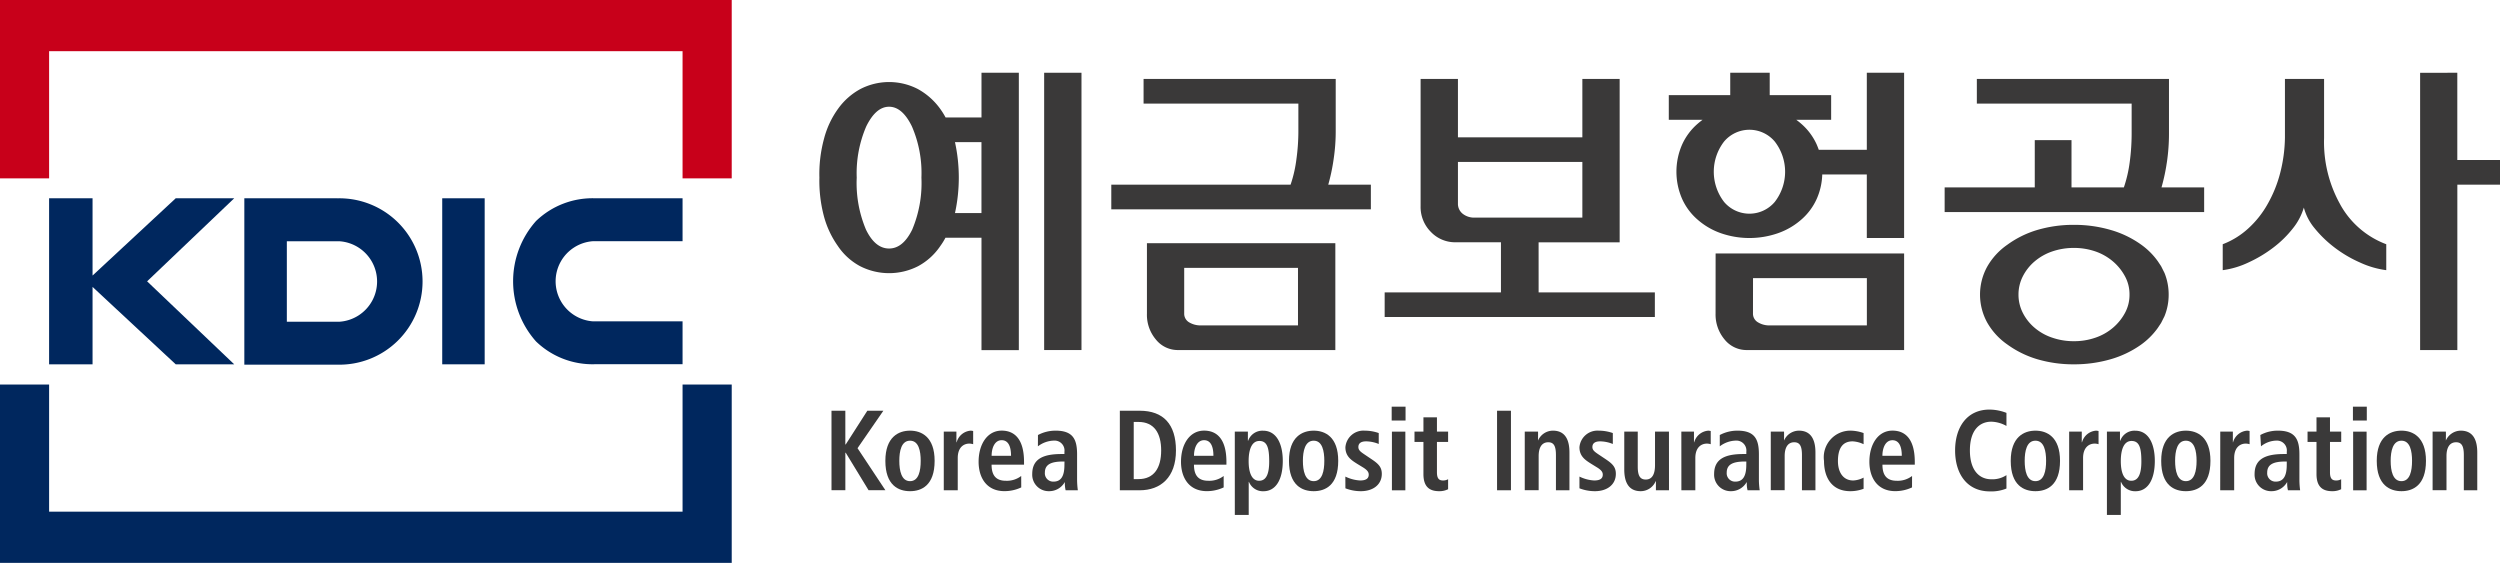 <svg xmlns="http://www.w3.org/2000/svg" width="200.26" height="45.087" viewBox="0 0 200.26 45.087">
  <defs>
    <style>
      .cls-1 {
        fill: #c8001a;
      }

      .cls-2 {
        fill: #00275e;
      }

      .cls-3 {
        fill: #3a3939;
      }
    </style>
  </defs>
  <g id="그룹_6703" data-name="그룹 6703" transform="translate(-196.039 -928.489)">
    <path id="패스_7868" data-name="패스 7868" class="cls-1" d="M250.715,932.589v10.188h3.938V928.489H196.039v14.288h3.934V932.589Z"/>
    <path id="패스_7869" data-name="패스 7869" class="cls-2" d="M199.973,969.474V959.292h-3.934v14.284h58.614V959.292h-3.938v10.182Z"/>
    <rect id="사각형_2296" data-name="사각형 2296" class="cls-2" width="3.4" height="13.3" transform="translate(231.463 944.372)"/>
    <path id="패스_7870" data-name="패스 7870" class="cls-2" d="M214.74,944.372h-4.625l-6.662,6.189v-6.189h-3.481v13.3h3.481v-6.2l6.662,6.2H214.8l-6.977-6.647,6.977-6.652Z"/>
    <path id="패스_7871" data-name="패스 7871" class="cls-2" d="M243.545,947.81h7.17v-3.438h-7a6.519,6.519,0,0,0-4.738,1.822,7.253,7.253,0,0,0,0,9.646,6.509,6.509,0,0,0,4.738,1.824h7v-3.433h-7.17a3.218,3.218,0,0,1,0-6.421"/>
    <path id="패스_7872" data-name="패스 7872" class="cls-2" d="M223.082,944.372h-7.471V957.7h7.471a6.664,6.664,0,1,0,0-13.325m.174,9.884h-4.24v-6.442h4.24a3.23,3.23,0,0,1,0,6.442"/>
    <path id="패스_7873" data-name="패스 7873" class="cls-3" d="M369.152,949.811l-.271-.406a5.715,5.715,0,0,0-1.371-1.351,7.933,7.933,0,0,0-2.4-1.145,10.382,10.382,0,0,0-2.937-.409,10.249,10.249,0,0,0-2.965.417,7.924,7.924,0,0,0-2.375,1.178,5.354,5.354,0,0,0-1.615,1.763,4.64,4.64,0,0,0,0,4.46,5.369,5.369,0,0,0,1.615,1.765,7.941,7.941,0,0,0,2.375,1.174,10.259,10.259,0,0,0,2.965.416,10.423,10.423,0,0,0,2.937-.407,8.036,8.036,0,0,0,2.4-1.142,5.793,5.793,0,0,0,1.369-1.354l.271-.408.274-.545a4.537,4.537,0,0,0,.334-1.724,4.588,4.588,0,0,0-.334-1.74Zm-2.531,2.256h0v.043h0a3,3,0,0,1-.363,1.445,4.086,4.086,0,0,1-.959,1.186,4.269,4.269,0,0,1-1.4.794,5.165,5.165,0,0,1-1.72.285,5.23,5.23,0,0,1-1.754-.285,4.233,4.233,0,0,1-1.41-.794,3.832,3.832,0,0,1-.938-1.186,3.211,3.211,0,0,1-.349-1.445h0v-.043h0a3.2,3.2,0,0,1,.349-1.445,3.866,3.866,0,0,1,.938-1.189,4.325,4.325,0,0,1,1.41-.8,5.306,5.306,0,0,1,1.754-.284,5.241,5.241,0,0,1,1.72.284,4.363,4.363,0,0,1,1.4.8,4.125,4.125,0,0,1,.959,1.189,2.989,2.989,0,0,1,.363,1.445Z"/>
    <rect id="사각형_2297" data-name="사각형 2297" class="cls-3" width="2.99" height="22.212" transform="translate(279.68 934.317)"/>
    <path id="패스_7874" data-name="패스 7874" class="cls-3" d="M369.613,941.5a15.709,15.709,0,0,0,.17-2.32V934.81H354.392v1.978h12.4v2.365a17.132,17.132,0,0,1-.155,2.328,10.484,10.484,0,0,1-.468,2.022h-4.194v-3.789h-2.943V943.5h-7.219v1.976H372.6V943.5h-3.416a15.353,15.353,0,0,0,.428-2"/>
    <path id="패스_7875" data-name="패스 7875" class="cls-3" d="M302.863,941.277a15.114,15.114,0,0,0,.172-2.319V934.81H287.644v1.978h12.4v2.148a16.467,16.467,0,0,1-.159,2.32,10.1,10.1,0,0,1-.466,2.027H285.058v1.972h20.793v-1.972h-3.414a15.341,15.341,0,0,0,.426-2.006"/>
    <path id="패스_7876" data-name="패스 7876" class="cls-3" d="M319.287,947.9h6.493V934.81h-2.988v4.678h-9.966V934.81h-2.991V945a2.822,2.822,0,0,0,.825,2.068,2.673,2.673,0,0,0,1.938.828h3.673v4.016h-9.315v1.972H328.6v-1.972h-9.311Zm-5.15-1.978a1.481,1.481,0,0,1-.918-.3,1.013,1.013,0,0,1-.393-.832V941.46h9.966v4.461Z"/>
    <path id="패스_7877" data-name="패스 7877" class="cls-3" d="M333.463,953.614a3.1,3.1,0,0,0,.728,2.076,2.249,2.249,0,0,0,1.754.839h12.621v-7.737h-15.1Zm3-2.846h9.119v3.788H337.8a1.745,1.745,0,0,1-.94-.247.8.8,0,0,1-.4-.719Z"/>
    <path id="패스_7878" data-name="패스 7878" class="cls-3" d="M287.913,953.614a3.064,3.064,0,0,0,.721,2.076,2.238,2.238,0,0,0,1.75.839h12.621v-8.56H287.913Zm2.985-3.666h9.115v4.608h-7.777a1.773,1.773,0,0,1-.943-.247.8.8,0,0,1-.395-.719Z"/>
    <path id="패스_7879" data-name="패스 7879" class="cls-3" d="M383.5,944.863a10.225,10.225,0,0,1-1.293-5.309V934.81h-3.135v4.7a11.936,11.936,0,0,1-.383,2.842,10.13,10.13,0,0,1-1.011,2.494,7.755,7.755,0,0,1-1.553,1.951,6.415,6.415,0,0,1-2.037,1.256v2.078a6.994,6.994,0,0,0,2.068-.62,10.478,10.478,0,0,0,1.975-1.183,8.528,8.528,0,0,0,1.566-1.531,4.888,4.888,0,0,0,.889-1.681,4.35,4.35,0,0,0,.863,1.658,9.33,9.33,0,0,0,1.612,1.554,9.979,9.979,0,0,0,2.009,1.183,7.248,7.248,0,0,0,2.118.62v-2.078a7.014,7.014,0,0,1-3.688-3.185"/>
    <path id="패스_7880" data-name="패스 7880" class="cls-3" d="M392.879,941.306v-6.988H389.9v22.212h2.982V943.284h3.42v-1.978Z"/>
    <path id="패스_7881" data-name="패스 7881" class="cls-3" d="M274.66,937.9h-2.875a5.942,5.942,0,0,0-.451-.718,5.407,5.407,0,0,0-1.779-1.565,5.011,5.011,0,0,0-4.588,0,5.3,5.3,0,0,0-1.78,1.565,7.146,7.146,0,0,0-1.138,2.412,10.788,10.788,0,0,0-.373,3.123,11.072,11.072,0,0,0,.353,3.06,7.449,7.449,0,0,0,1.129,2.421,4.961,4.961,0,0,0,1.768,1.607,5.1,5.1,0,0,0,4.668,0,5.017,5.017,0,0,0,1.767-1.607,5.355,5.355,0,0,0,.412-.664h2.887v9h2.992V934.317H274.66Zm-5.553,8.99c-.494,1-1.107,1.506-1.849,1.506s-1.356-.5-1.848-1.506a9.6,9.6,0,0,1-.744-4.173,9.468,9.468,0,0,1,.767-4.112c.518-1.047,1.122-1.566,1.825-1.566s1.312.519,1.824,1.566a9.4,9.4,0,0,1,.767,4.112,9.6,9.6,0,0,1-.742,4.173m5.553-1.334h-2.123a13.328,13.328,0,0,0,0-5.679h2.121v5.679Z"/>
    <path id="패스_7882" data-name="패스 7882" class="cls-3" d="M345.578,940.491H341.73c-.046-.139-.105-.283-.162-.418a4.824,4.824,0,0,0-1.254-1.679c-.123-.108-.252-.209-.382-.306h2.789V936.11H337.8v-1.793h-3.162v1.793h-4.922v1.978h2.7c-.127.1-.258.2-.379.306a4.829,4.829,0,0,0-1.256,1.679,5.429,5.429,0,0,0,0,4.342,4.8,4.8,0,0,0,1.256,1.68,5.667,5.667,0,0,0,1.859,1.077,6.969,6.969,0,0,0,4.557,0,5.666,5.666,0,0,0,1.861-1.077,4.8,4.8,0,0,0,1.254-1.68,5.164,5.164,0,0,0,.44-1.95h3.57v5.09h2.988V934.317h-2.988Zm-7.373,4.172a2.658,2.658,0,0,1-4.061,0,3.958,3.958,0,0,1,0-4.835,2.654,2.654,0,0,1,4.061,0,3.943,3.943,0,0,1,0,4.835"/>
    <path id="패스_7883" data-name="패스 7883" class="cls-3" d="M262.645,961.39h1.109v2.7h.032l1.73-2.7H266.8l-2.07,3,2.232,3.367h-1.347l-1.828-3h-.032v3h-1.109Z"/>
    <path id="패스_7884" data-name="패스 7884" class="cls-3" d="M268.937,962.986c.915,0,1.969.5,1.969,2.419,0,1.973-1.054,2.43-1.969,2.43s-1.977-.457-1.977-2.43c0-1.916,1.063-2.419,1.977-2.419m0,4.046c.7,0,.854-.845.854-1.627s-.157-1.615-.854-1.615-.86.83-.86,1.615.166,1.627.86,1.627"/>
    <path id="패스_7885" data-name="패스 7885" class="cls-3" d="M271.639,963.062h1.012v.854h.021a1.259,1.259,0,0,1,1.137-.93,1.4,1.4,0,0,1,.184.028v1.058a1.125,1.125,0,0,0-.306-.049c-.441,0-.929.286-.929,1.16v2.579h-1.119Z"/>
    <path id="패스_7886" data-name="패스 7886" class="cls-3" d="M279.184,963.336a2.982,2.982,0,0,1,1.418-.35c1.4,0,1.716.714,1.716,1.893v2.056a6.687,6.687,0,0,0,.06.827H281.4a2.349,2.349,0,0,1-.061-.639h-.017a1.432,1.432,0,0,1-1.254.712,1.318,1.318,0,0,1-1.343-1.377c0-1.279.991-1.6,2.359-1.6h.22v-.175a.794.794,0,0,0-.834-.9,2.2,2.2,0,0,0-1.291.459Zm2.125,2.122h-.1c-.926,0-1.471.205-1.471.889a.666.666,0,0,0,.687.722c.647,0,.879-.5.879-1.343Z"/>
    <path id="패스_7887" data-name="패스 7887" class="cls-3" d="M285.743,961.39h1.586c1.9,0,2.909,1.078,2.909,3.183,0,2.149-1.22,3.189-2.909,3.189h-1.586Zm1.112,5.477h.381c1.248,0,1.817-.9,1.817-2.294s-.569-2.285-1.817-2.285h-.381Z"/>
    <path id="패스_7888" data-name="패스 7888" class="cls-3" d="M294.06,967.532a3.154,3.154,0,0,1-1.343.3c-1.446,0-2.075-1.088-2.075-2.355,0-1.408.7-2.494,1.85-2.494.959,0,1.789.595,1.789,2.512v.218h-2.6c0,.8.307,1.287,1.147,1.287a1.89,1.89,0,0,0,1.23-.383ZM293.238,965c0-.829-.264-1.25-.746-1.25-.565,0-.809.631-.809,1.25Z"/>
    <path id="패스_7889" data-name="패스 7889" class="cls-3" d="M294.951,963.062H296v.728h.023a1.207,1.207,0,0,1,1.194-.8c1.113,0,1.578,1.115,1.578,2.419,0,1.534-.582,2.43-1.549,2.43a1.2,1.2,0,0,1-1.16-.75h-.02v2.646h-1.113ZM296.9,967c.6,0,.807-.609.807-1.551,0-1.091-.166-1.637-.789-1.637s-.858.722-.858,1.611c0,.91.244,1.577.84,1.577"/>
    <path id="패스_7890" data-name="패스 7890" class="cls-3" d="M301.271,962.986c.913,0,1.965.5,1.965,2.419,0,1.973-1.052,2.43-1.965,2.43s-1.979-.457-1.979-2.43c0-1.916,1.063-2.419,1.979-2.419m0,4.046c.7,0,.851-.845.851-1.627s-.156-1.615-.851-1.615-.865.83-.865,1.615.166,1.627.865,1.627"/>
    <path id="패스_7891" data-name="패스 7891" class="cls-3" d="M303.807,966.665a3.079,3.079,0,0,0,1.173.312c.391,0,.7-.1.7-.468,0-.182-.089-.354-.478-.592l-.447-.273c-.45-.285-.944-.588-.944-1.325a1.449,1.449,0,0,1,1.546-1.333,3.418,3.418,0,0,1,1.124.192v.876a2.751,2.751,0,0,0-1.012-.211c-.429,0-.619.173-.619.455,0,.259.193.394.507.605l.527.355c.561.372.843.637.843,1.189,0,.864-.7,1.388-1.677,1.388a3.388,3.388,0,0,1-1.239-.231Z"/>
    <path id="패스_7892" data-name="패스 7892" class="cls-3" d="M307.518,961.065h1.111v1.11h-1.111Zm.019,2h1.076v4.7h-1.076Z"/>
    <path id="패스_7893" data-name="패스 7893" class="cls-3" d="M310.062,961.919h1.082v1.143h.894v.828h-.894v2.437c0,.5.172.65.486.65a.817.817,0,0,0,.408-.1v.8a1.548,1.548,0,0,1-.722.158c-.8,0-1.254-.385-1.254-1.369V963.89h-.716v-.828h.716Z"/>
    <rect id="사각형_2298" data-name="사각형 2298" class="cls-3" width="1.113" height="6.371" transform="translate(315.959 961.39)"/>
    <path id="패스_7894" data-name="패스 7894" class="cls-3" d="M318.178,963.062h1.064c.007.236,0,.479,0,.718a1.3,1.3,0,0,1,1.192-.794c1.021,0,1.324.794,1.324,1.745v3.031h-1.082v-2.821c0-.72-.172-1.025-.614-1.025-.568,0-.77.5-.77,1.1v2.741h-1.114Z"/>
    <path id="패스_7895" data-name="패스 7895" class="cls-3" d="M329.732,967.762h-1.048v-.721l-.021-.009,0,.009a1.305,1.305,0,0,1-1.191.794c-1.024,0-1.323-.794-1.323-1.742v-3.031h1.08v2.816c0,.724.191,1.024.643,1.024.578,0,.74-.546.74-1.153v-2.687h1.117Z"/>
    <path id="패스_7896" data-name="패스 7896" class="cls-3" d="M345.32,967.642a2.99,2.99,0,0,1-1.062.193c-1.481,0-2.108-1.088-2.108-2.422a2.13,2.13,0,0,1,2.17-2.427,3.287,3.287,0,0,1,1,.192v.894a2.3,2.3,0,0,0-.879-.229c-.818,0-1.176.577-1.176,1.583,0,.871.4,1.551,1.227,1.551a1.96,1.96,0,0,0,.828-.23Z"/>
    <path id="패스_7897" data-name="패스 7897" class="cls-3" d="M356.764,967.622a3.206,3.206,0,0,1-1.322.23c-1.842,0-2.791-1.416-2.791-3.279s.949-3.275,2.758-3.275a3.818,3.818,0,0,1,1.355.264v1.048a2.606,2.606,0,0,0-1.211-.342c-.927,0-1.717.654-1.717,2.3s.79,2.313,1.717,2.313a2.043,2.043,0,0,0,1.211-.332Z"/>
    <path id="패스_7898" data-name="패스 7898" class="cls-3" d="M359.086,962.986c.916,0,1.969.5,1.969,2.419,0,1.973-1.053,2.43-1.969,2.43s-1.979-.457-1.979-2.43c0-1.916,1.065-2.419,1.979-2.419m0,4.046c.7,0,.854-.845.854-1.627s-.157-1.615-.854-1.615-.861.83-.861,1.615.16,1.627.861,1.627"/>
    <path id="패스_7899" data-name="패스 7899" class="cls-3" d="M371.135,962.986c.918,0,1.969.5,1.969,2.419,0,1.973-1.051,2.43-1.969,2.43s-1.975-.457-1.975-2.43c0-1.916,1.059-2.419,1.975-2.419m0,4.046c.7,0,.859-.845.859-1.627s-.16-1.615-.859-1.615-.861.83-.861,1.615.166,1.627.861,1.627"/>
    <path id="패스_7900" data-name="패스 7900" class="cls-3" d="M377.1,963.336a2.916,2.916,0,0,1,1.414-.35c1.394,0,1.717.714,1.717,1.893v2.056a6.372,6.372,0,0,0,.058.827h-.976a2.352,2.352,0,0,1-.059-.639h-.019a1.427,1.427,0,0,1-1.254.712,1.318,1.318,0,0,1-1.34-1.377c0-1.279,1-1.6,2.359-1.6h.219v-.175a.794.794,0,0,0-.836-.9,2.015,2.015,0,0,0-1.23.459Zm2.119,2.122h-.1c-.925,0-1.468.205-1.468.889a.666.666,0,0,0,.687.722c.643,0,.879-.5.879-1.343Z"/>
    <path id="패스_7901" data-name="패스 7901" class="cls-3" d="M384.518,961.065h1.111v1.11h-1.111Zm.017,2h1.078v4.7h-1.078Z"/>
    <path id="패스_7902" data-name="패스 7902" class="cls-3" d="M388.406,962.986c.9,0,1.963.5,1.963,2.419,0,1.973-1.059,2.43-1.963,2.43s-1.979-.457-1.979-2.43c0-1.916,1.061-2.419,1.979-2.419m0,4.046c.693,0,.848-.845.848-1.627s-.155-1.615-.848-1.615-.865.83-.865,1.615.164,1.627.865,1.627"/>
    <path id="패스_7903" data-name="패스 7903" class="cls-3" d="M277.845,967.532a3.135,3.135,0,0,1-1.341.3c-1.446,0-2.075-1.088-2.075-2.355,0-1.408.705-2.494,1.848-2.494.961,0,1.791.595,1.791,2.512v.218h-2.6c0,.8.307,1.287,1.143,1.287a1.88,1.88,0,0,0,1.23-.383ZM277.027,965c0-.829-.266-1.25-.75-1.25-.564,0-.805.631-.805,1.25Z"/>
    <path id="패스_7904" data-name="패스 7904" class="cls-3" d="M322.559,966.665a3.08,3.08,0,0,0,1.175.312c.39,0,.694-.1.694-.468,0-.182-.086-.354-.48-.592l-.443-.273c-.45-.285-.946-.588-.946-1.325a1.45,1.45,0,0,1,1.548-1.333,3.439,3.439,0,0,1,1.125.192v.876a2.79,2.79,0,0,0-1.015-.211c-.431,0-.621.173-.621.455,0,.259.2.394.511.605l.532.355c.557.372.836.637.836,1.189,0,.864-.7,1.388-1.672,1.388a3.4,3.4,0,0,1-1.244-.231Z"/>
    <path id="패스_7905" data-name="패스 7905" class="cls-3" d="M333.8,963.336a2.992,2.992,0,0,1,1.42-.35c1.4,0,1.714.714,1.714,1.893v2.056a6.029,6.029,0,0,0,.064.827h-.973a2.273,2.273,0,0,1-.061-.639h-.019a1.436,1.436,0,0,1-1.257.712,1.319,1.319,0,0,1-1.341-1.377c0-1.279.994-1.6,2.358-1.6h.222v-.175a.8.8,0,0,0-.838-.9,2.2,2.2,0,0,0-1.289.459Zm2.127,2.122h-.1c-.923,0-1.471.205-1.471.889a.667.667,0,0,0,.689.722c.647,0,.879-.5.879-1.343Z"/>
    <path id="패스_7906" data-name="패스 7906" class="cls-3" d="M330.721,963.062h1.012v.854h.018a1.272,1.272,0,0,1,1.142-.93,1.511,1.511,0,0,1,.182.028v1.058a1.11,1.11,0,0,0-.3-.049c-.443,0-.933.286-.933,1.16v2.579h-1.117Z"/>
    <path id="패스_7907" data-name="패스 7907" class="cls-3" d="M337.885,963.062h1.061c.011.236,0,.479,0,.718a1.309,1.309,0,0,1,1.191-.794c1.019,0,1.326.794,1.326,1.745v3.031h-1.08v-2.821c0-.72-.174-1.025-.619-1.025-.561,0-.766.5-.766,1.1v2.741h-1.113Z"/>
    <path id="패스_7908" data-name="패스 7908" class="cls-3" d="M349.2,967.532a3.143,3.143,0,0,1-1.341.3c-1.444,0-2.075-1.088-2.075-2.355,0-1.408.707-2.494,1.848-2.494.963,0,1.789.595,1.789,2.512v.218H346.83c0,.8.309,1.287,1.145,1.287a1.878,1.878,0,0,0,1.228-.383Zm-.82-2.529c0-.829-.264-1.25-.748-1.25-.566,0-.805.631-.805,1.25Z"/>
    <path id="패스_7909" data-name="패스 7909" class="cls-3" d="M361.787,963.062h1.01v.854h.021a1.262,1.262,0,0,1,1.137-.93,1.489,1.489,0,0,1,.186.028v1.058a1.113,1.113,0,0,0-.307-.049c-.44,0-.932.286-.932,1.16v2.579h-1.115Z"/>
    <path id="패스_7910" data-name="패스 7910" class="cls-3" d="M373.891,963.062H374.9v.854h.016a1.269,1.269,0,0,1,1.139-.93,1.531,1.531,0,0,1,.185.028v1.058a1.106,1.106,0,0,0-.306-.049c-.44,0-.929.286-.929,1.16v2.579h-1.119Z"/>
    <path id="패스_7911" data-name="패스 7911" class="cls-3" d="M381.6,961.919h1.08v1.143h.9v.828h-.9v2.437c0,.5.177.65.486.65a.809.809,0,0,0,.409-.1v.8a1.54,1.54,0,0,1-.718.158c-.8,0-1.257-.385-1.257-1.369V963.89h-.717v-.828h.717Z"/>
    <path id="패스_7912" data-name="패스 7912" class="cls-3" d="M390.9,963.062h1.062c.012.236,0,.479,0,.718a1.314,1.314,0,0,1,1.192-.794c1.021,0,1.324.794,1.324,1.745v3.031h-1.076v-2.821c0-.72-.176-1.025-.619-1.025-.565,0-.77.5-.77,1.1v2.741H390.9Z"/>
    <path id="패스_7913" data-name="패스 7913" class="cls-3" d="M364.812,963.062h1.046v.728h.025a1.2,1.2,0,0,1,1.192-.8c1.112,0,1.573,1.115,1.573,2.419,0,1.534-.577,2.43-1.546,2.43a1.207,1.207,0,0,1-1.16-.75h-.018v2.646h-1.112ZM366.764,967c.6,0,.807-.609.807-1.551,0-1.091-.164-1.637-.789-1.637s-.858.722-.858,1.611c0,.91.243,1.577.84,1.577"/>
  </g>
</svg>
